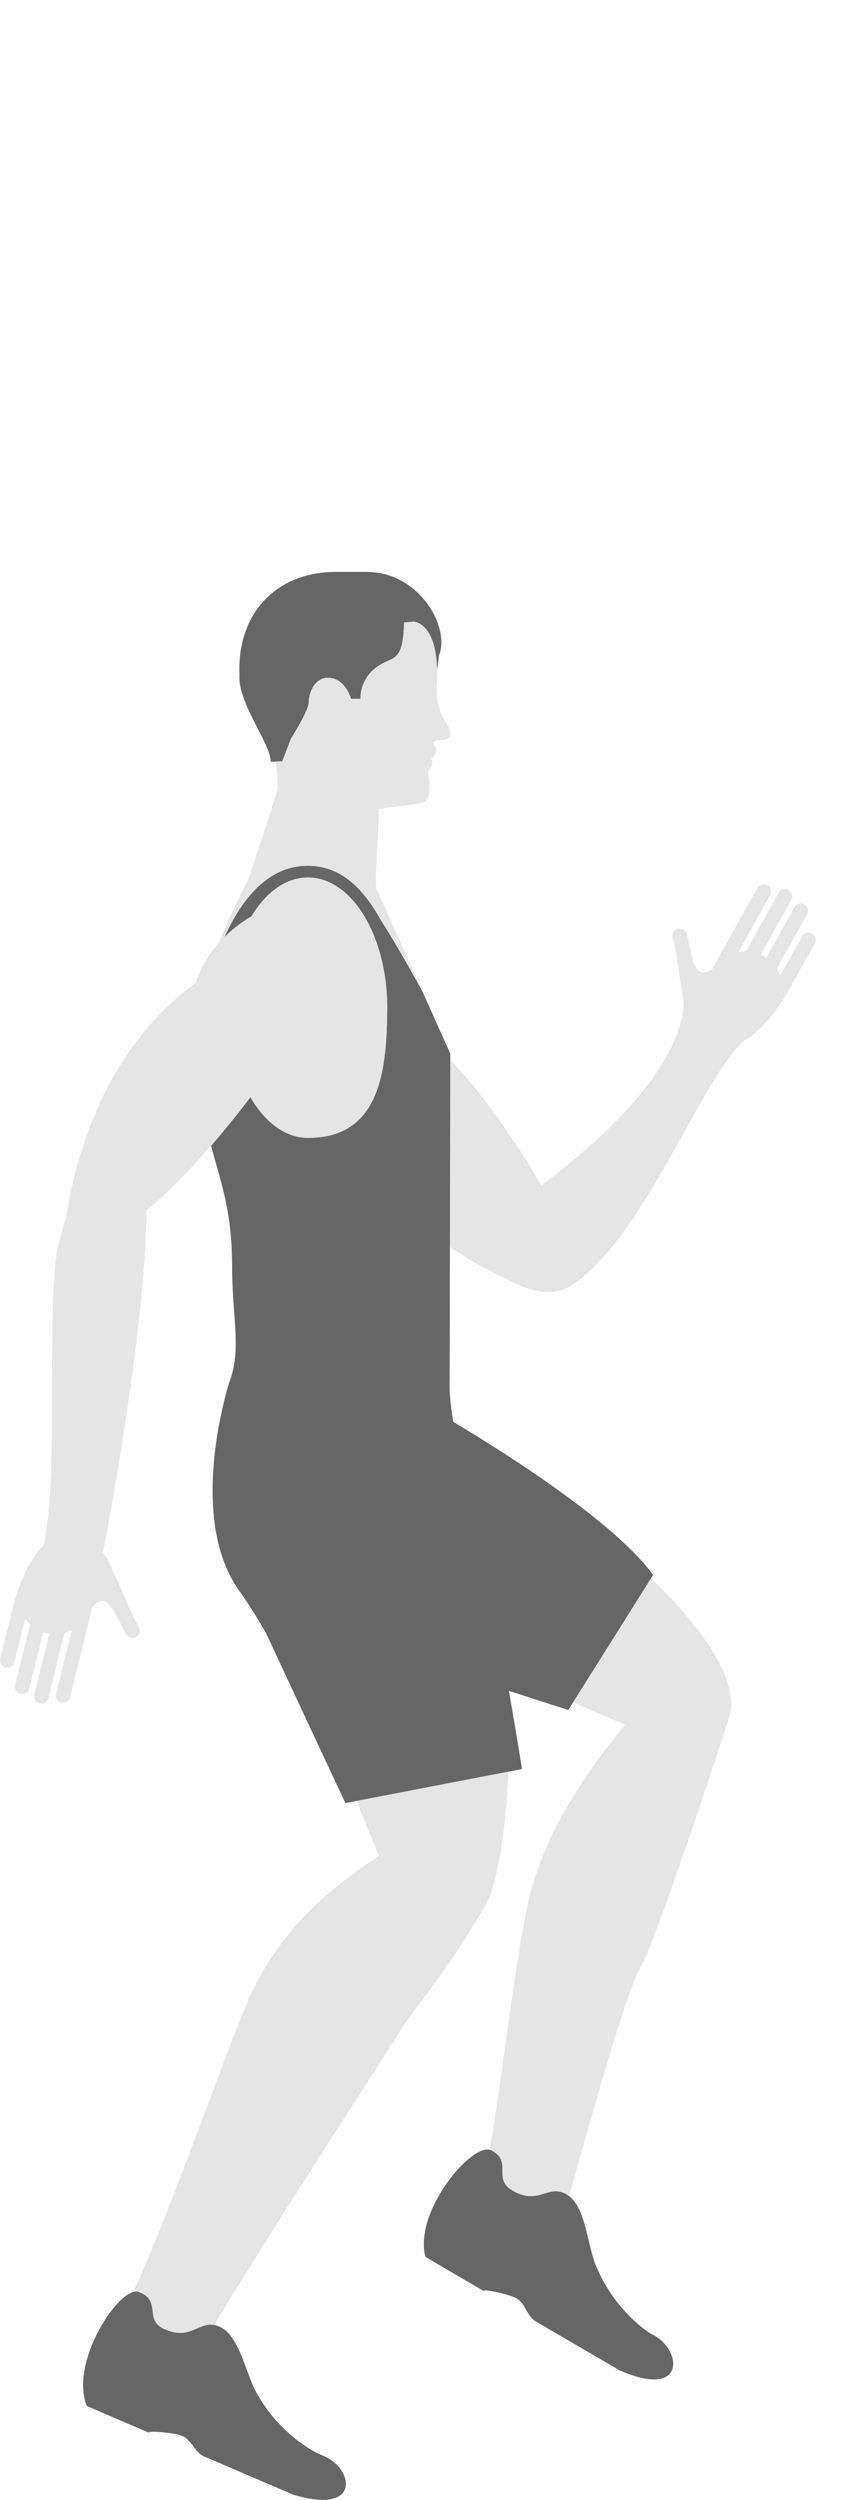 <svg xmlns="http://www.w3.org/2000/svg" width="74.553" height="218.546" preserveAspectRatio="xMidYMax" viewBox="0 0 74.553 168.546"><path d="M32.08 0h-2.74c-5.112 0-8.687 3.612-8.378 9.156l-.02.033c0 2.474 2.748 5.84 2.748 7.41l.434-.02.57-.024.416-1.07.358-.93s.096-.147.236-.377c.086-.14.188-.31.298-.5.45-.772 1.023-1.852 1.023-2.34 0-.4.13-.9.388-1.31.28-.438.7-.773 1.28-.773 1.53 0 2.02 1.84 2.02 1.84h.83s-.11-1.636 1.37-2.738c1.34-1.005 2.18-.377 2.402-3.08.02-.255.037-.535.048-.854l.817-.077s1.973.014 2.064 4.235l.174-1.308C39.406 4.945 36.776 0 32.08 0m-.717 47.936c-1.025.974-2.444 1.54-4.416 1.54-1.983 0-3.77-1.374-5.034-3.565-1.065 1.43-2.26 2.894-3.443 4.25.833 3.167 1.84 5.69 1.84 10.56 0 4.442.834 7.2-.205 10.004h19.24l.024-11.717.033-16.317.002-.57-2.427-5.412-.002-.002c-.01-.018-1.735-3.248-3.687-6.33-.384-.693-.803-1.34-1.263-1.924v-.003c-1.406-1.78-3.198-2.94-5.616-2.74-3.16.26-5.317 3.02-6.77 6.213.716-.707 1.524-1.32 2.37-1.82 1.257-2.09 3.004-3.387 4.935-3.387 3.83 0 6.94 5.095 6.94 11.38 0 .968-.03 1.902-.09 2.8-.202 3-.833 5.522-2.433 7.04m25.774 106.182c-.806-.418-3.565-2.46-5.042-6.18-.686-1.727-.847-4.834-2.29-5.945-.067-.054-.137-.106-.21-.15-1.642-.958-2.446 1.006-4.752-.34-1.81-1.058.104-2.526-1.892-3.538-.03-.015-.07-.01-.102-.02-1.635-.5-6.656 5.398-5.62 9.364l5.152 3.01c-.463-.27 2.073.18 2.84.63.77.45.898 1.55 1.644 1.986l3.91 2.282 3.42 1.997c5.84 2.588 5.542-1.755 2.942-3.1M28.18 164.647c-.85-.314-3.84-2-5.763-5.51-.932-1.71-1.48-4.992-3.23-5.744-.156-.066-.303-.105-.444-.132-1.417-.263-2.08 1.338-4.313.38-1.925-.828-.204-2.52-2.312-3.28-.13-.046-.284-.03-.447.014-1.85.488-5.5 6.396-4.08 9.966l5.484 2.353c-.492-.21 2.078-.072 2.894.278.817.35 1.082 1.43 1.875 1.77.795.34 4.16 1.787 4.16 1.787l3.64 1.562c6.114 1.85 5.285-2.423 2.54-3.44m11.472-90.356c-.206-1.288-.285-2.16-.312-2.72-.03-.605.002-.854.002-.854h-19.24c-.01.022-.012.043-.02.064-.065.204-.29.934-.548 2.022-.87 3.68-2.093 11.396 1.402 16.275.78 1.093 1.557 2.33 2.31 3.64l6.97 14.915.985-.19 13.276-2.556 1.198-.23s-.44-2.794-1.11-6.62l-.035-.217v-.002l5.193 1.676.436-.69 6.803-10.82.185-.295c-3.4-4.723-13.53-11.03-17.497-13.395" fill="#666"/><path fill="#E5E5E5" d="M12.153 92.258l-.54-1.01c-1.037-2.372-1.49-3.37-1.886-4.262-.223-.5-.463-.92-.714-1.275h.003s3.768-19.22 3.79-29.922c1.233-.88 3.43-3.064 5.663-5.626 1.182-1.358 2.376-2.82 3.44-4.25 1.266 2.19 3.05 3.565 5.035 3.565 1.972 0 3.39-.566 4.416-1.54 1.6-1.517 2.23-4.04 2.436-7.04.06-.897.09-1.833.09-2.8 0-6.287-3.11-11.382-6.94-11.382-1.93 0-3.678 1.298-4.935 3.387-.845.502-1.653 1.113-2.37 1.822 1.453-3.192 3.61-5.954 6.77-6.215 2.42-.2 4.213.96 5.617 2.74v.002c.46.583.88 1.23 1.264 1.922 1.95 3.084 3.678 6.313 3.688 6.33l-4.07-9.072-.035-.917.3-6.013s1.98-.244 3.09-.394c1.11-.15 1.28-.315 1.3-1.59.02-1.272-.334-1.075.084-1.625.414-.553.02-.824.02-.824.44.104.517-.923.517-.923s-.8-.624.38-.643c1.183-.018.824-.84.657-1.18-.17-.337-1.14-1.525-1.007-3.512.035-.528.04-.992.03-1.425-.093-4.223-2.065-4.238-2.065-4.238l-.816.077c-.01.32-.026.6-.048.856-.222 2.7-1.064 2.072-2.404 3.075-1.48 1.104-1.37 2.74-1.37 2.74h-.827s-.49-1.84-2.02-1.84c-.58 0-1.003.334-1.28.772-.258.408-.39.908-.39 1.312 0 .487-.57 1.565-1.02 2.34-.11.187-.214.357-.3.497-.14.23-.234.376-.234.376l-.36.93-.414 1.07-.57.025c.075.418.176 1.203.176 2.46l-2.57 7.85c-.815 1.563-1.765 3.43-2.57 5.553-.866.973-1.57 2.084-1.98 3.32-.022.06-.033.115-.05.175-3.394 2.45-9.41 8.236-11.373 20.612v.03c-.48 1.334-.843 2.813-.968 4.45-.594 7.704.285 18.853-1.004 24.127-1.356 1.115-2.387 4.267-2.52 4.802-.002.013-.004.026-.008.033L.02 95.007c-.083.34.125.68.466.766.34.084.682-.123.766-.462l.938-3.792c.126.145.28.306.46.465l-1.315 5.313c-.082.337.127.684.464.766.34.085.684-.12.77-.462l1.215-4.92c.17.062.35.11.538.144l-1.32 5.324c-.083.34.124.684.46.767.344.084.686-.123.77-.463l1.41-5.705c.205-.058.415-.135.633-.238L4.9 98.07c-.083.34.124.685.464.766.34.086.684-.122.77-.46l1.944-7.88c.164-.156.904-1.237 1.825.238l1.132 2.115c.166.31.55.425.858.262.307-.167.423-.55.258-.858m44.818-4.27l-6.805 10.82c1.467.666 2.98 1.33 4.538 1.99-3.393 4.113-7.393 9.736-8.67 16.38-1.306 6.808-2.12 14.77-3.18 20.77.032.01.07.006.1.02 1.997 1.01.083 2.48 1.894 3.537 2.305 1.35 3.11-.614 4.75.345.074.042.144.096.21.147 1.923-6.956 5.105-18.157 6.15-19.836.613-.98 2.074-4.954 3.607-9.366 2.3-6.63 4.23-12.61 4.23-12.61.954-2.906-1.877-7.47-6.82-12.193"/><path fill="#9CD68E" d="M39.345 70.722s-.03.25-.002.85l.002-.85zm-19.808 2.086c.258-1.09.482-1.82.547-2.02-.24.66-.418 1.33-.547 2.02"/><path fill="#E5E5E5" d="M71.044 31.62c-.306-.172-.69-.063-.86.243l-1.9 3.412c-.085-.172-.19-.37-.322-.57l2.667-4.78c.165-.305.054-.692-.248-.86-.308-.172-.692-.064-.865.244l-2.464 4.425c-.15-.105-.31-.197-.483-.28l2.668-4.79c.168-.305.06-.69-.243-.86-.31-.17-.693-.06-.863.245l-2.86 5.135c-.212.002-.437.02-.674.062l2.79-5.005c.17-.306.06-.69-.247-.86-.304-.173-.69-.06-.86.243l-3.95 7.09c-.197.108-1.194.956-1.697-.71l-.535-2.34c-.08-.34-.417-.553-.76-.476-.342.075-.553.417-.476.76l.256 1.112c.38 2.562.556 3.644.7 4.607 0 0 .433 4.467-7.112 11.52-1.962 1.83-3.765 3.27-5.337 4.435-2.128-3.655-5.355-8.33-7.96-10.937l-.036 16.315c1.374.97 2.984 1.906 4.864 2.772 1.74.978 4.055 1.778 5.84.564 6.392-4.35 11.046-17.62 14.994-21.348 1.603-.72 3.425-3.49 3.694-3.973.006-.014.01-.024.016-.03l2.515-4.513c.166-.303.057-.688-.25-.86"/><path fill="#E5E5E5" d="M31.206 107.446c.615 1.56 1.266 3.156 1.954 4.78-3.773 2.575-8.897 6.254-11.784 13.45-2.974 7.42-6.674 18.094-9.706 24.696.163-.043.317-.06.447-.013 2.108.755.388 2.45 2.313 3.276 2.23.96 2.896-.643 4.312-.377 5.114-8.535 15.24-23.995 16.403-25.915.926-1.53 4.198-5.275 7.41-10.934.804-1.41 1.705-5.763 1.926-11.522l-13.273 2.556z"/></svg>
